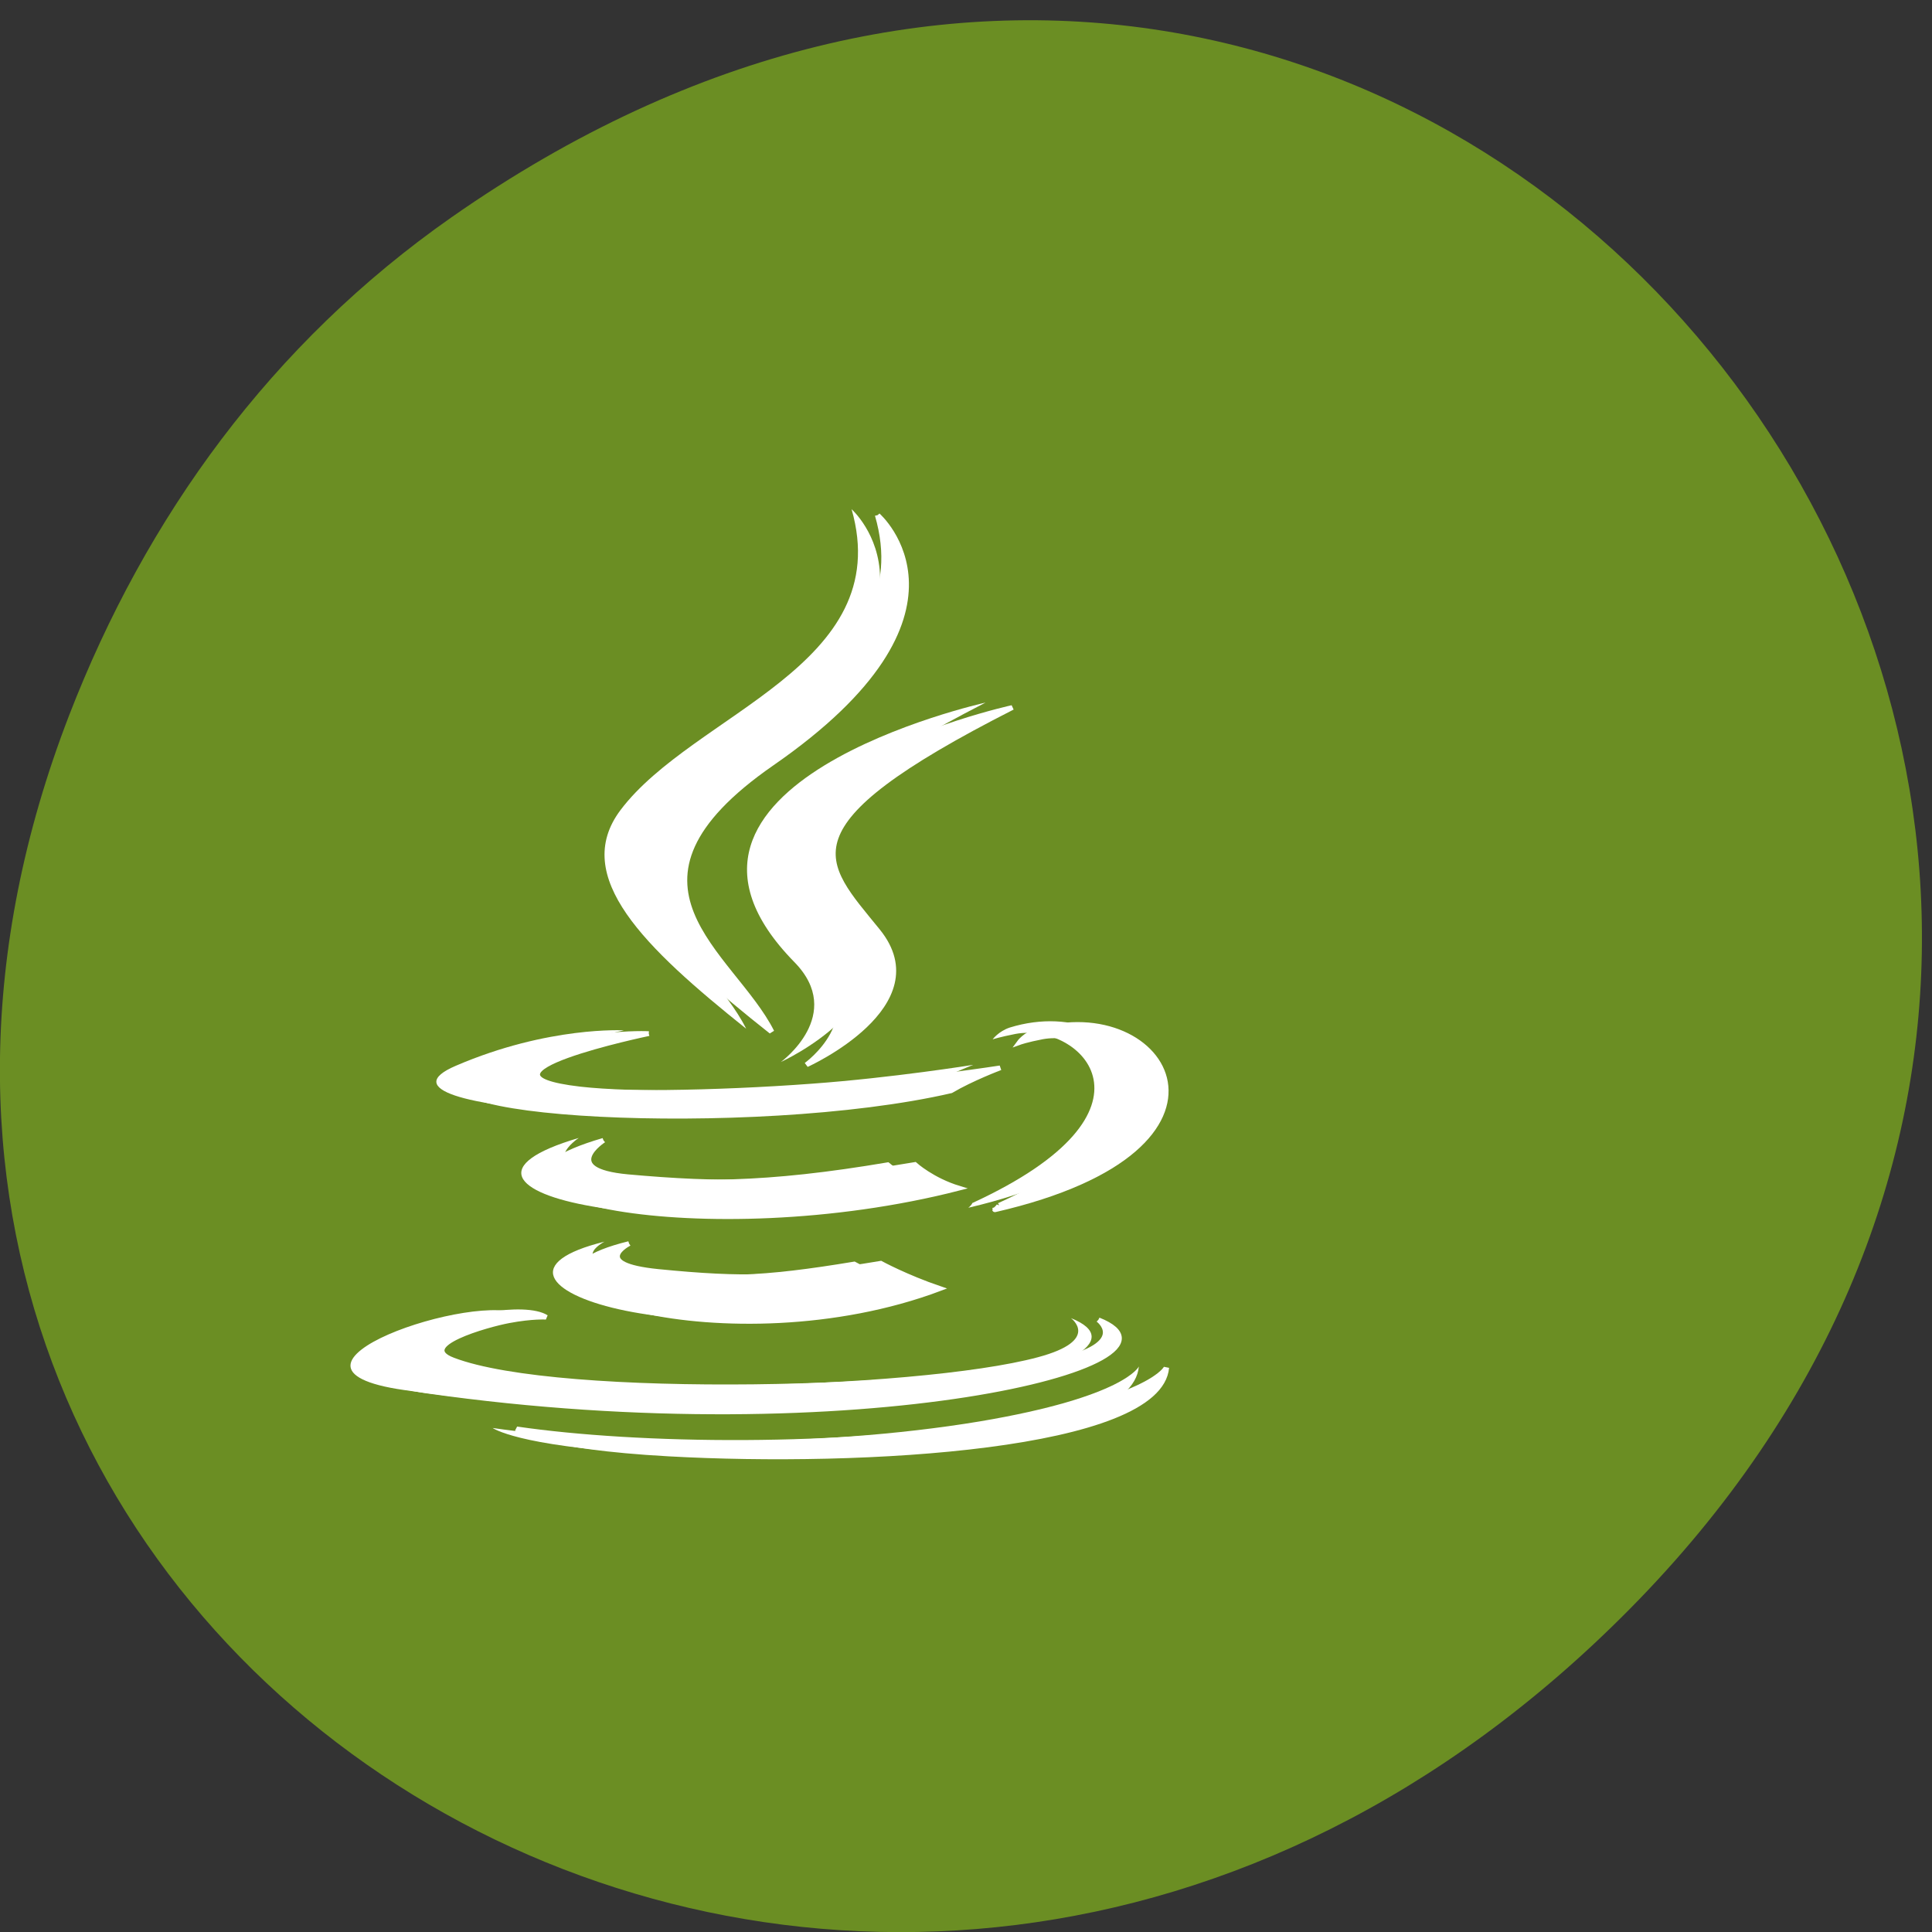 
<svg xmlns="http://www.w3.org/2000/svg" xmlns:xlink="http://www.w3.org/1999/xlink" width="32px" height="32px" viewBox="0 0 32 32" version="1.1">
<rect x="0" y="0" width="32" height="32" fill="#333333" stroke="none"/>
<g id="surface1">
<path style=" stroke:none;fill-rule:nonzero;fill:rgb(41.961%,55.686%,13.725%);fill-opacity:1;" d="M 7.48 3.598 C 23.762 -7.789 40.262 13.238 26.992 26.652 C 14.496 39.293 -4.926 27.574 1.145 11.848 C 2.414 8.566 4.492 5.688 7.48 3.598 Z M 7.48 3.598 "/>
<path style=" stroke:none;fill-rule:evenodd;fill:rgb(100%,100%,100%);fill-opacity:1;" d="M 10.012 20.566 C 10.012 20.566 9.332 20.914 10.492 21.031 C 11.895 21.172 12.613 21.152 14.156 20.895 C 14.156 20.895 14.562 21.121 15.129 21.316 C 11.664 22.629 7.285 21.238 10.012 20.566 "/>
<path style=" stroke:none;fill-rule:evenodd;fill:rgb(100%,100%,100%);fill-opacity:1;" d="M 9.586 18.848 C 9.586 18.848 8.828 19.344 9.988 19.449 C 11.484 19.59 12.668 19.598 14.715 19.25 C 14.715 19.25 15 19.504 15.445 19.645 C 11.254 20.73 6.59 19.73 9.586 18.848 "/>
<path style=" stroke:none;fill-rule:evenodd;fill:rgb(100%,100%,100%);fill-opacity:1;" d="M 13.156 15.934 C 14.012 16.805 12.934 17.59 12.934 17.59 C 12.934 17.59 15.102 16.598 14.105 15.355 C 13.176 14.199 12.461 13.621 16.324 11.637 C 16.324 11.637 10.262 12.98 13.156 15.934 "/>
<path style=" stroke:none;fill-rule:evenodd;fill:rgb(100%,100%,100%);fill-opacity:1;" d="M 17.738 21.832 C 17.738 21.832 18.242 22.199 17.191 22.48 C 15.188 23.02 8.863 23.18 7.105 22.504 C 6.473 22.262 7.66 21.922 8.031 21.852 C 8.418 21.777 8.645 21.789 8.645 21.789 C 7.941 21.352 4.102 22.652 6.691 23.023 C 13.762 24.039 19.574 22.566 17.738 21.832 "/>
<path style=" stroke:none;fill-rule:evenodd;fill:rgb(100%,100%,100%);fill-opacity:1;" d="M 10.336 17.066 C 10.336 17.066 7.117 17.746 9.195 17.988 C 10.074 18.094 11.824 18.07 13.453 17.949 C 14.785 17.852 16.121 17.637 16.121 17.637 C 16.121 17.637 15.652 17.816 15.312 18.023 C 12.043 18.785 5.73 18.43 7.551 17.652 C 9.086 16.992 10.336 17.066 10.336 17.066 "/>
<path style=" stroke:none;fill-rule:evenodd;fill:rgb(100%,100%,100%);fill-opacity:1;" d="M 16.105 19.926 C 19.43 18.395 17.895 16.926 16.82 17.125 C 16.559 17.176 16.441 17.215 16.441 17.215 C 16.441 17.215 16.539 17.082 16.723 17.02 C 18.848 16.363 20.477 18.969 16.039 20.004 C 16.039 20.004 16.09 19.965 16.105 19.926 "/>
<path style=" stroke:none;fill-rule:evenodd;fill:rgb(100%,100%,100%);fill-opacity:1;" d="M 14.105 8.434 C 14.105 8.434 15.945 10.066 12.359 12.574 C 9.488 14.582 11.707 15.73 12.359 17.039 C 10.684 15.699 9.449 14.52 10.277 13.418 C 11.488 11.809 14.848 11.027 14.105 8.434 "/>
<path style=" stroke:none;fill-rule:evenodd;fill:rgb(100%,100%,100%);fill-opacity:1;" d="M 10.66 24.07 C 13.848 24.25 18.746 23.969 18.863 22.633 C 18.863 22.633 18.637 23.137 16.227 23.543 C 13.504 23.996 10.148 23.941 8.16 23.652 C 8.16 23.652 8.566 23.949 10.66 24.07 "/>
<path style="fill-rule:evenodd;fill:rgb(100%,100%,100%);fill-opacity:1;stroke-width:1;stroke-linecap:butt;stroke-linejoin:miter;stroke:rgb(100%,100%,100%);stroke-opacity:1;stroke-miterlimit:4;" d="M 546.051 274.516 C 546.051 274.516 538.417 278.949 551.479 280.444 C 567.366 282.237 575.441 282.038 592.873 278.7 C 592.873 278.7 597.506 281.589 603.905 284.08 C 564.762 300.868 515.293 283.134 546.051 274.516 " transform="matrix(0.089,0,0,0.078,-38.179,-0.815)"/>
<path style="fill-rule:evenodd;fill:rgb(100%,100%,100%);fill-opacity:1;stroke-width:1;stroke-linecap:butt;stroke-linejoin:miter;stroke:rgb(100%,100%,100%);stroke-opacity:1;stroke-miterlimit:4;" d="M 541.285 252.597 C 541.285 252.597 532.68 258.924 545.786 260.319 C 562.732 262.062 576.103 262.212 599.227 257.728 C 599.227 257.728 602.405 261.016 607.436 262.76 C 560.128 276.608 507.393 263.855 541.285 252.597 " transform="matrix(0.089,0,0,0.078,-38.179,-0.815)"/>
<path style="fill-rule:evenodd;fill:rgb(100%,100%,100%);fill-opacity:1;stroke-width:1;stroke-linecap:butt;stroke-linejoin:miter;stroke:rgb(100%,100%,100%);stroke-opacity:1;stroke-miterlimit:4;" d="M 581.575 215.486 C 591.24 226.594 579.06 236.557 579.06 236.557 C 579.06 236.557 603.552 223.954 592.299 208.113 C 581.796 193.318 573.72 185.995 617.365 160.69 C 617.365 160.69 548.919 177.776 581.575 215.486 " transform="matrix(0.089,0,0,0.078,-38.179,-0.815)"/>
<path style="fill-rule:evenodd;fill:rgb(100%,100%,100%);fill-opacity:1;stroke-width:1;stroke-linecap:butt;stroke-linejoin:miter;stroke:rgb(100%,100%,100%);stroke-opacity:1;stroke-miterlimit:4;" d="M 633.384 290.705 C 633.384 290.705 639.032 295.388 627.162 298.975 C 604.567 305.799 533.121 307.891 513.263 299.224 C 506.114 296.135 519.485 291.801 523.677 290.905 C 528.09 289.958 530.606 290.158 530.606 290.158 C 522.662 284.528 479.283 301.117 508.585 305.849 C 588.416 318.801 654.125 300.071 633.384 290.705 " transform="matrix(0.089,0,0,0.078,-38.179,-0.815)"/>
<path style="fill-rule:evenodd;fill:rgb(100%,100%,100%);fill-opacity:1;stroke-width:1;stroke-linecap:butt;stroke-linejoin:miter;stroke:rgb(100%,100%,100%);stroke-opacity:1;stroke-miterlimit:4;" d="M 549.714 229.932 C 549.714 229.932 513.395 238.55 536.872 241.688 C 546.801 242.983 566.527 242.684 584.929 241.19 C 599.978 239.895 615.114 237.205 615.114 237.205 C 615.114 237.205 609.774 239.496 605.935 242.087 C 569.043 251.8 497.729 247.267 518.249 237.354 C 535.592 228.985 549.714 229.932 549.714 229.932 " transform="matrix(0.089,0,0,0.078,-38.179,-0.815)"/>
<path style="fill-rule:evenodd;fill:rgb(100%,100%,100%);fill-opacity:1;stroke-width:1;stroke-linecap:butt;stroke-linejoin:miter;stroke:rgb(100%,100%,100%);stroke-opacity:1;stroke-miterlimit:4;" d="M 614.938 266.396 C 652.448 246.869 635.105 228.139 622.969 230.629 C 620.012 231.277 618.689 231.825 618.689 231.825 C 618.689 231.825 619.792 230.081 621.91 229.334 C 645.873 220.915 664.275 254.191 614.143 267.342 C 614.143 267.392 614.761 266.844 614.938 266.396 " transform="matrix(0.089,0,0,0.078,-38.179,-0.815)"/>
<path style="fill-rule:evenodd;fill:rgb(100%,100%,100%);fill-opacity:1;stroke-width:1;stroke-linecap:butt;stroke-linejoin:miter;stroke:rgb(100%,100%,100%);stroke-opacity:1;stroke-miterlimit:4;" d="M 592.299 119.842 C 592.299 119.842 613.084 140.615 572.573 172.595 C 540.138 198.25 565.203 212.845 572.573 229.533 C 553.641 212.447 539.74 197.403 549.052 183.405 C 562.776 162.832 600.684 152.869 592.299 119.842 " transform="matrix(0.089,0,0,0.078,-38.179,-0.815)"/>
<path style="fill-rule:evenodd;fill:rgb(100%,100%,100%);fill-opacity:1;stroke-width:1;stroke-linecap:butt;stroke-linejoin:miter;stroke:rgb(100%,100%,100%);stroke-opacity:1;stroke-miterlimit:4;" d="M 553.421 319.199 C 589.431 321.491 644.769 317.904 646.049 300.868 C 646.049 300.868 643.534 307.343 616.261 312.474 C 585.547 318.253 547.596 317.605 525.133 313.869 C 525.133 313.869 529.767 317.705 553.421 319.199 " transform="matrix(0.089,0,0,0.078,-38.179,-0.815)"/>
</g>
</svg>
